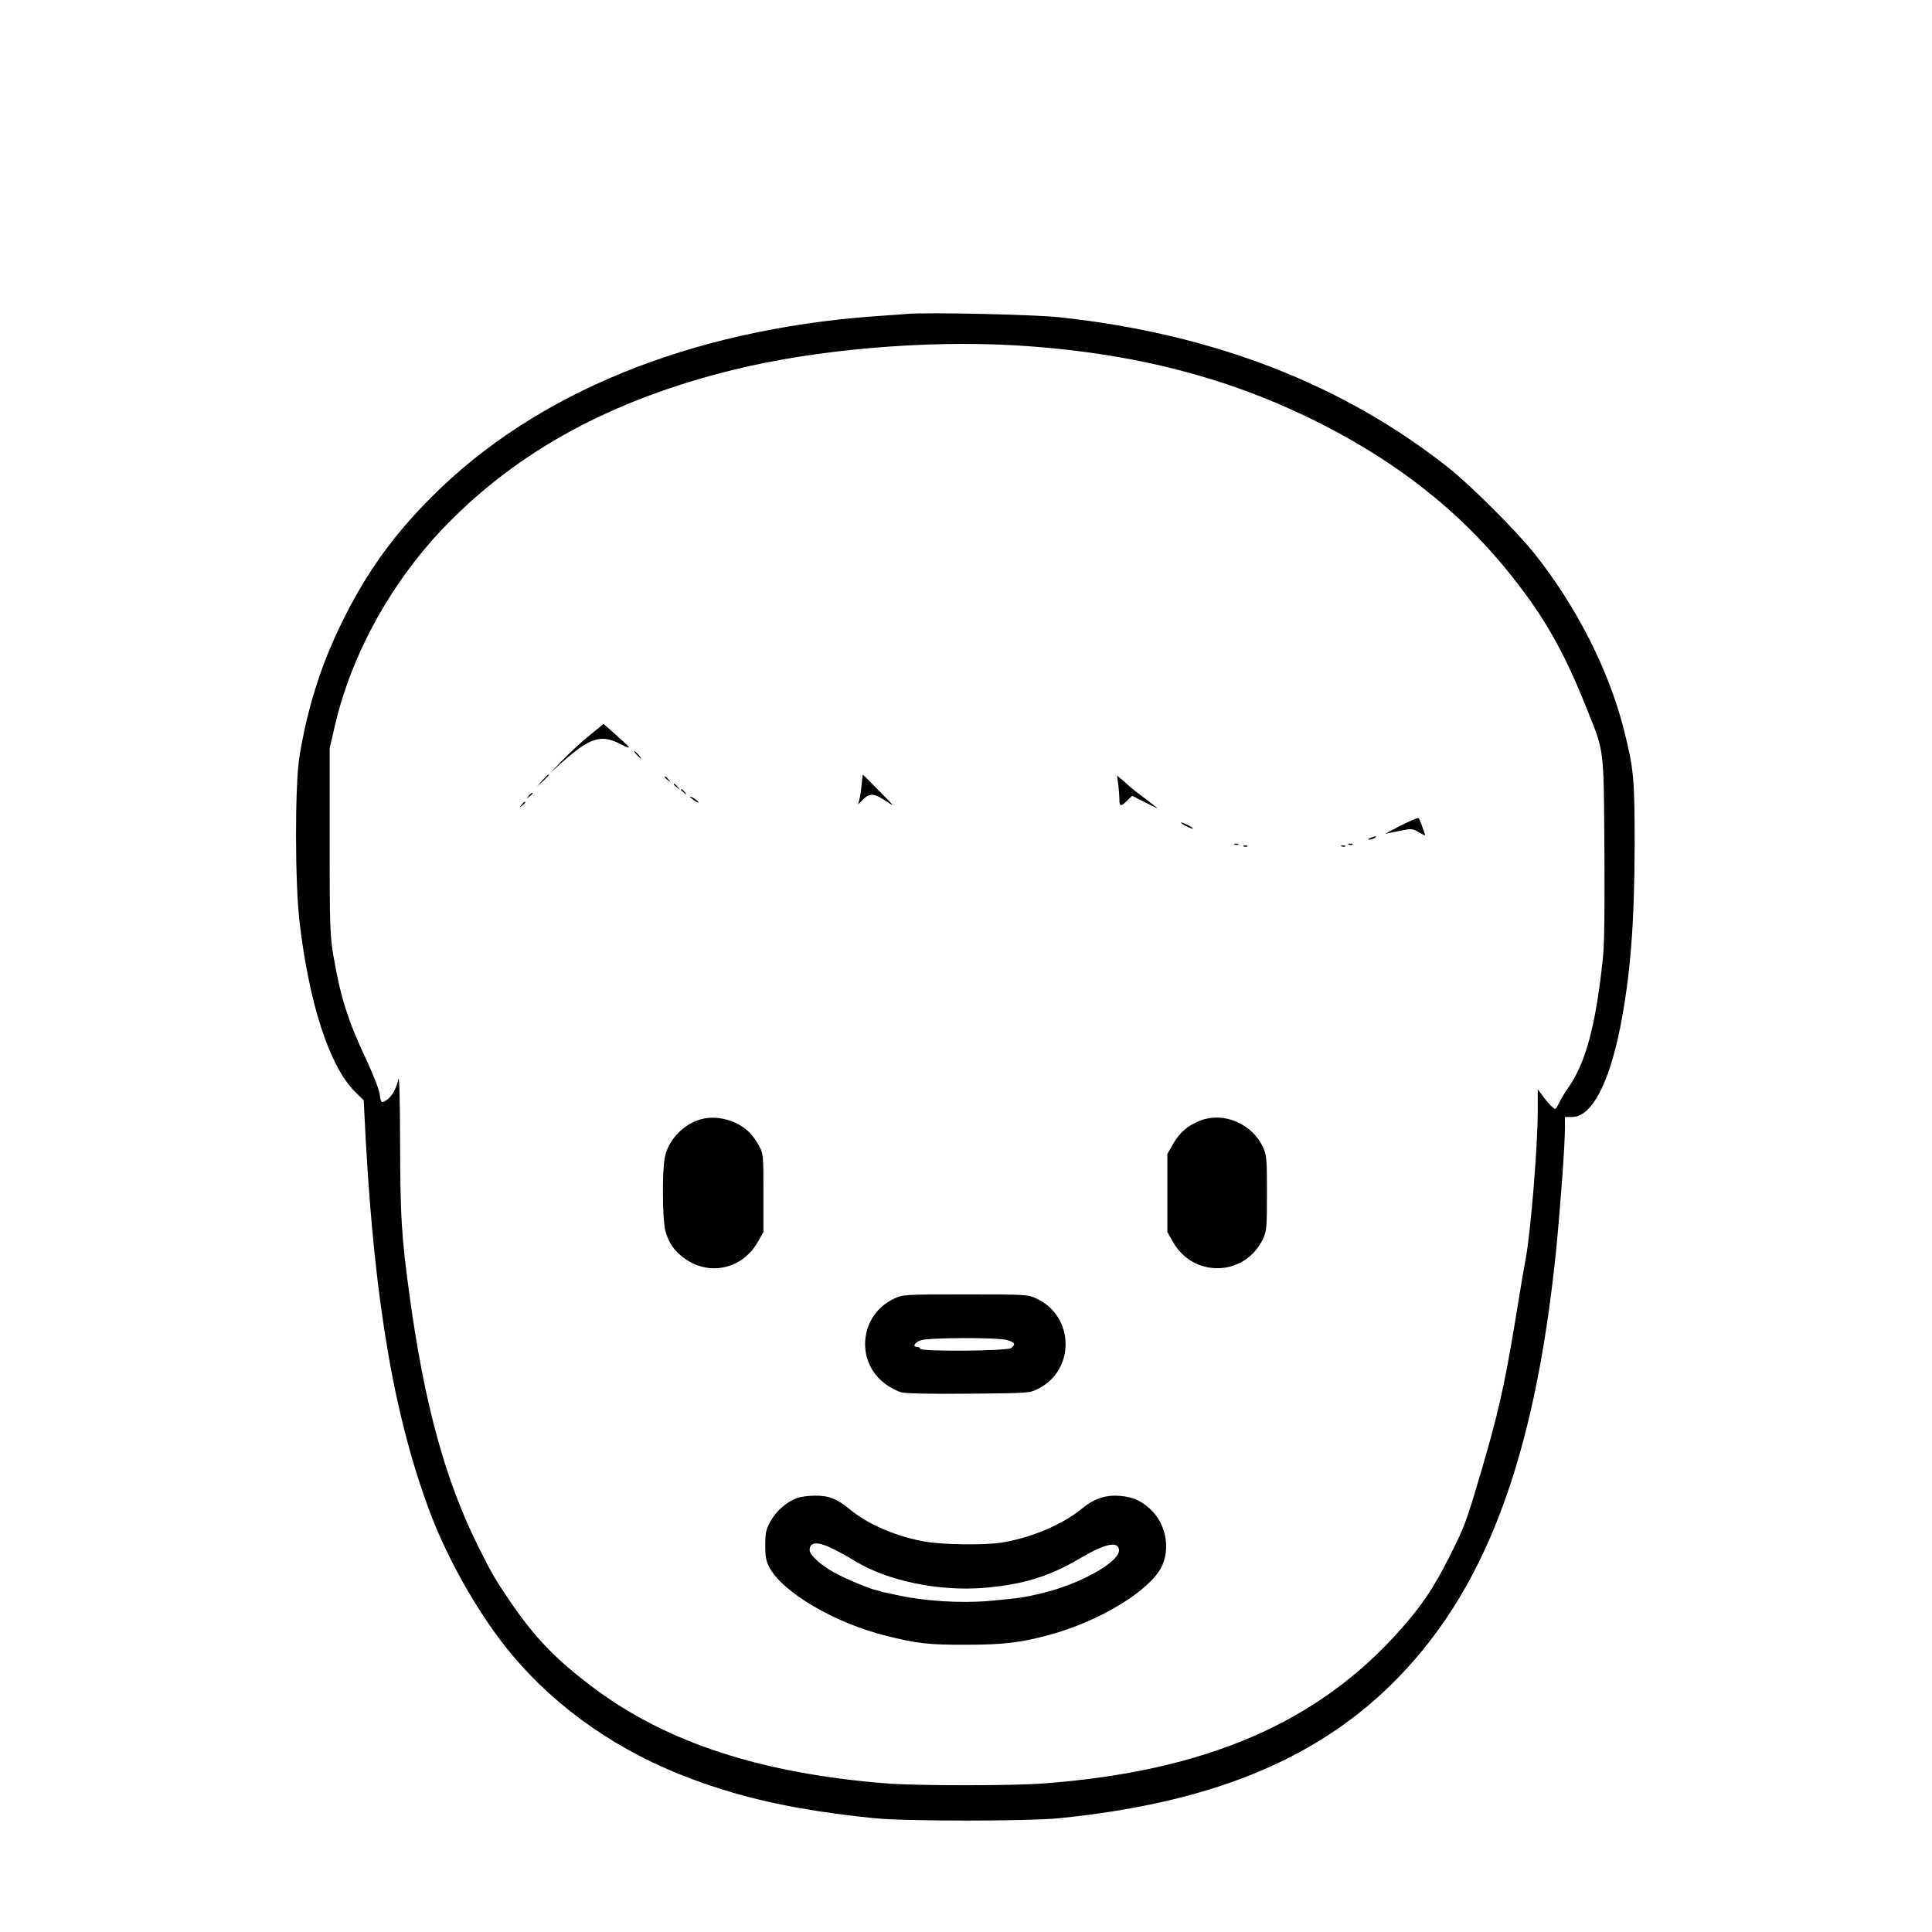 <?xml version="1.0" standalone="no"?>
<!DOCTYPE svg PUBLIC "-//W3C//DTD SVG 20010904//EN"
 "http://www.w3.org/TR/2001/REC-SVG-20010904/DTD/svg10.dtd">
<svg version="1.0" xmlns="http://www.w3.org/2000/svg"
 width="2048pt" height="2048pt" viewBox="0 0 2048 2048"
 preserveAspectRatio="xMidYMid meet">
<g transform="translate(0,2048) scale(0.192,-0.192)"
fill="#000000" stroke="none">
<path d="M5015 8934 c-27 -2 -115 -9 -195 -14 -1013 -76 -1864 -423 -2435
-995 -213 -212 -364 -423 -495 -690 -118 -239 -193 -477 -237 -747 -25 -159
-25 -694 1 -913 53 -451 165 -795 306 -936 l48 -47 11 -214 c51 -927 164
-1568 367 -2092 103 -263 274 -557 442 -757 252 -300 591 -535 988 -683 299
-112 593 -175 1014 -218 168 -17 841 -17 1015 0 821 82 1399 313 1829 731 517
504 796 1232 916 2391 23 229 50 592 50 685 l0 65 40 0 c106 0 202 179 265
493 56 285 79 571 80 1007 0 370 -5 423 -60 640 -83 328 -262 680 -493 970
-97 122 -349 374 -472 472 -582 462 -1302 742 -2150 833 -137 15 -713 28 -835
19z m590 -174 c654 -39 1197 -180 1710 -444 408 -210 738 -471 998 -789 205
-251 315 -441 448 -774 97 -241 93 -210 97 -773 2 -324 0 -531 -8 -600 -40
-380 -96 -586 -196 -725 -12 -16 -32 -50 -44 -73 -21 -43 -22 -44 -42 -25 -12
10 -34 36 -49 57 l-29 39 0 -119 c0 -193 -39 -673 -67 -819 -17 -92 -14 -77
-59 -350 -58 -353 -98 -526 -196 -855 -74 -250 -85 -280 -172 -450 -79 -157
-148 -260 -259 -385 -456 -519 -1080 -788 -1977 -855 -176 -13 -689 -13 -861
0 -691 54 -1215 224 -1619 526 -209 156 -328 279 -467 484 -79 116 -101 155
-170 293 -185 370 -300 791 -382 1392 -44 320 -51 433 -52 837 -1 254 -4 380
-10 355 -12 -52 -35 -93 -61 -111 -32 -23 -35 -21 -42 30 -3 26 -37 112 -75
193 -100 213 -141 341 -181 575 -18 109 -20 161 -20 630 l0 511 29 125 c92
398 316 801 615 1108 402 413 915 691 1581 856 457 113 1059 165 1560 136z
M3254 6606 c-44 -35 -110 -97 -149 -137 l-70 -73 65 59 c156 139 217 159 323
105 69 -35 67 -30 -22 49 l-69 61 -78 -64z M3515 6500 c10 -11 20 -20 23 -20
3 0 -3 9 -13 20 -10 11 -20 20 -23 20 -3 0 3 -9 13 -20z M2994 6358 l-29 -33
33 29 c17 17 32 31 32 33 0 8 -8 1 -36 -29z M4757 6333 c-3 -32 -9 -69 -13
-83 l-7 -25 28 28 c37 36 62 34 126 -9 52 -35 51 -33 -36 55 -49 50 -90 91
-91 91 -1 0 -4 -26 -7 -57z M3670 6376 c0 -2 8 -10 18 -17 15 -13 16 -12 3 4
-13 16 -21 21 -21 13z M6174 6336 c3 -27 6 -64 6 -82 0 -41 9 -42 44 -7 l27
26 69 -35 c39 -20 70 -35 70 -33 0 1 -32 26 -71 55 -39 29 -78 60 -87 69 -9 9
-28 25 -41 36 l-24 20 7 -49z M3720 6336 c0 -2 8 -10 18 -17 15 -13 16 -12 3
4 -13 16 -21 21 -21 13z M3760 6306 c0 -2 8 -10 18 -17 15 -13 16 -12 3 4 -13
16 -21 21 -21 13z M2919 6273 c-13 -16 -12 -17 4 -4 9 7 17 15 17 17 0 8 -8 3
-21 -13z M3810 6267 c0 -3 12 -12 26 -22 15 -9 23 -12 20 -6 -7 11 -46 35 -46
28z M2879 6223 c-13 -16 -12 -17 4 -4 16 13 21 21 13 21 -2 0 -10 -8 -17 -17z
M7730 6107 c-52 -27 -88 -47 -80 -44 8 2 45 10 81 17 63 13 69 12 104 -9 33
-19 37 -20 30 -4 -4 10 -12 32 -17 48 -6 17 -13 32 -17 35 -3 3 -49 -17 -101
-43z M6520 6125 c0 -7 61 -37 66 -33 2 3 -12 12 -31 21 -19 9 -35 15 -35 12z
M7565 6040 c-13 -6 -15 -9 -5 -9 8 0 22 4 30 9 18 12 2 12 -25 0z M6818 6003
c7 -3 16 -2 19 1 4 3 -2 6 -13 5 -11 0 -14 -3 -6 -6z M7448 6003 c7 -3 16 -2
19 1 4 3 -2 6 -13 5 -11 0 -14 -3 -6 -6z M6868 5993 c7 -3 16 -2 19 1 4 3 -2
6 -13 5 -11 0 -14 -3 -6 -6z M7408 5993 c7 -3 16 -2 19 1 4 3 -2 6 -13 5 -11
0 -14 -3 -6 -6z M3869 4487 c-96 -27 -178 -113 -198 -208 -16 -72 -14 -343 2
-406 18 -69 51 -116 112 -158 137 -95 316 -52 399 95 l31 55 0 215 c0 202 -1
217 -22 256 -35 65 -70 101 -127 129 -64 31 -136 39 -197 22z M6632 4482 c-71
-26 -118 -66 -156 -132 l-31 -55 0 -215 0 -215 31 -55 c114 -202 401 -191 498
19 19 42 21 63 21 251 0 188 -2 209 -21 251 -60 130 -212 197 -342 151z M4935
3496 c-187 -88 -215 -343 -51 -467 27 -21 67 -42 90 -49 28 -7 148 -10 376 -8
334 3 335 3 383 28 204 103 199 398 -8 496 -50 24 -53 24 -395 24 -342 0 -345
0 -395 -24z m621 -227 c47 -12 54 -24 27 -45 -22 -17 -503 -20 -503 -4 0 6 -7
10 -15 10 -31 0 -14 28 23 38 52 14 413 15 468 1z M4403 2397 c-60 -22 -117
-72 -148 -128 -26 -47 -30 -64 -30 -134 0 -63 5 -89 23 -122 73 -138 361 -307
642 -377 171 -43 237 -51 445 -50 208 0 304 12 464 56 272 74 546 241 613 372
48 95 29 222 -45 304 -53 57 -107 84 -183 90 -81 6 -144 -15 -214 -73 -105
-86 -278 -159 -440 -185 -95 -15 -324 -12 -421 5 -158 27 -316 95 -414 176
-72 60 -118 79 -195 78 -36 0 -79 -6 -97 -12z m207 -287 c30 -15 82 -44 114
-64 179 -108 459 -166 708 -146 214 18 360 62 529 162 137 81 210 98 217 50
10 -66 -214 -192 -428 -242 -100 -24 -115 -26 -287 -42 -159 -14 -366 -1 -514
33 -26 6 -55 12 -65 14 -11 2 -19 4 -19 5 0 1 -10 3 -22 6 -38 7 -176 64 -240
100 -72 40 -133 96 -133 122 0 49 47 50 140 2z"/>
</g>
</svg>
